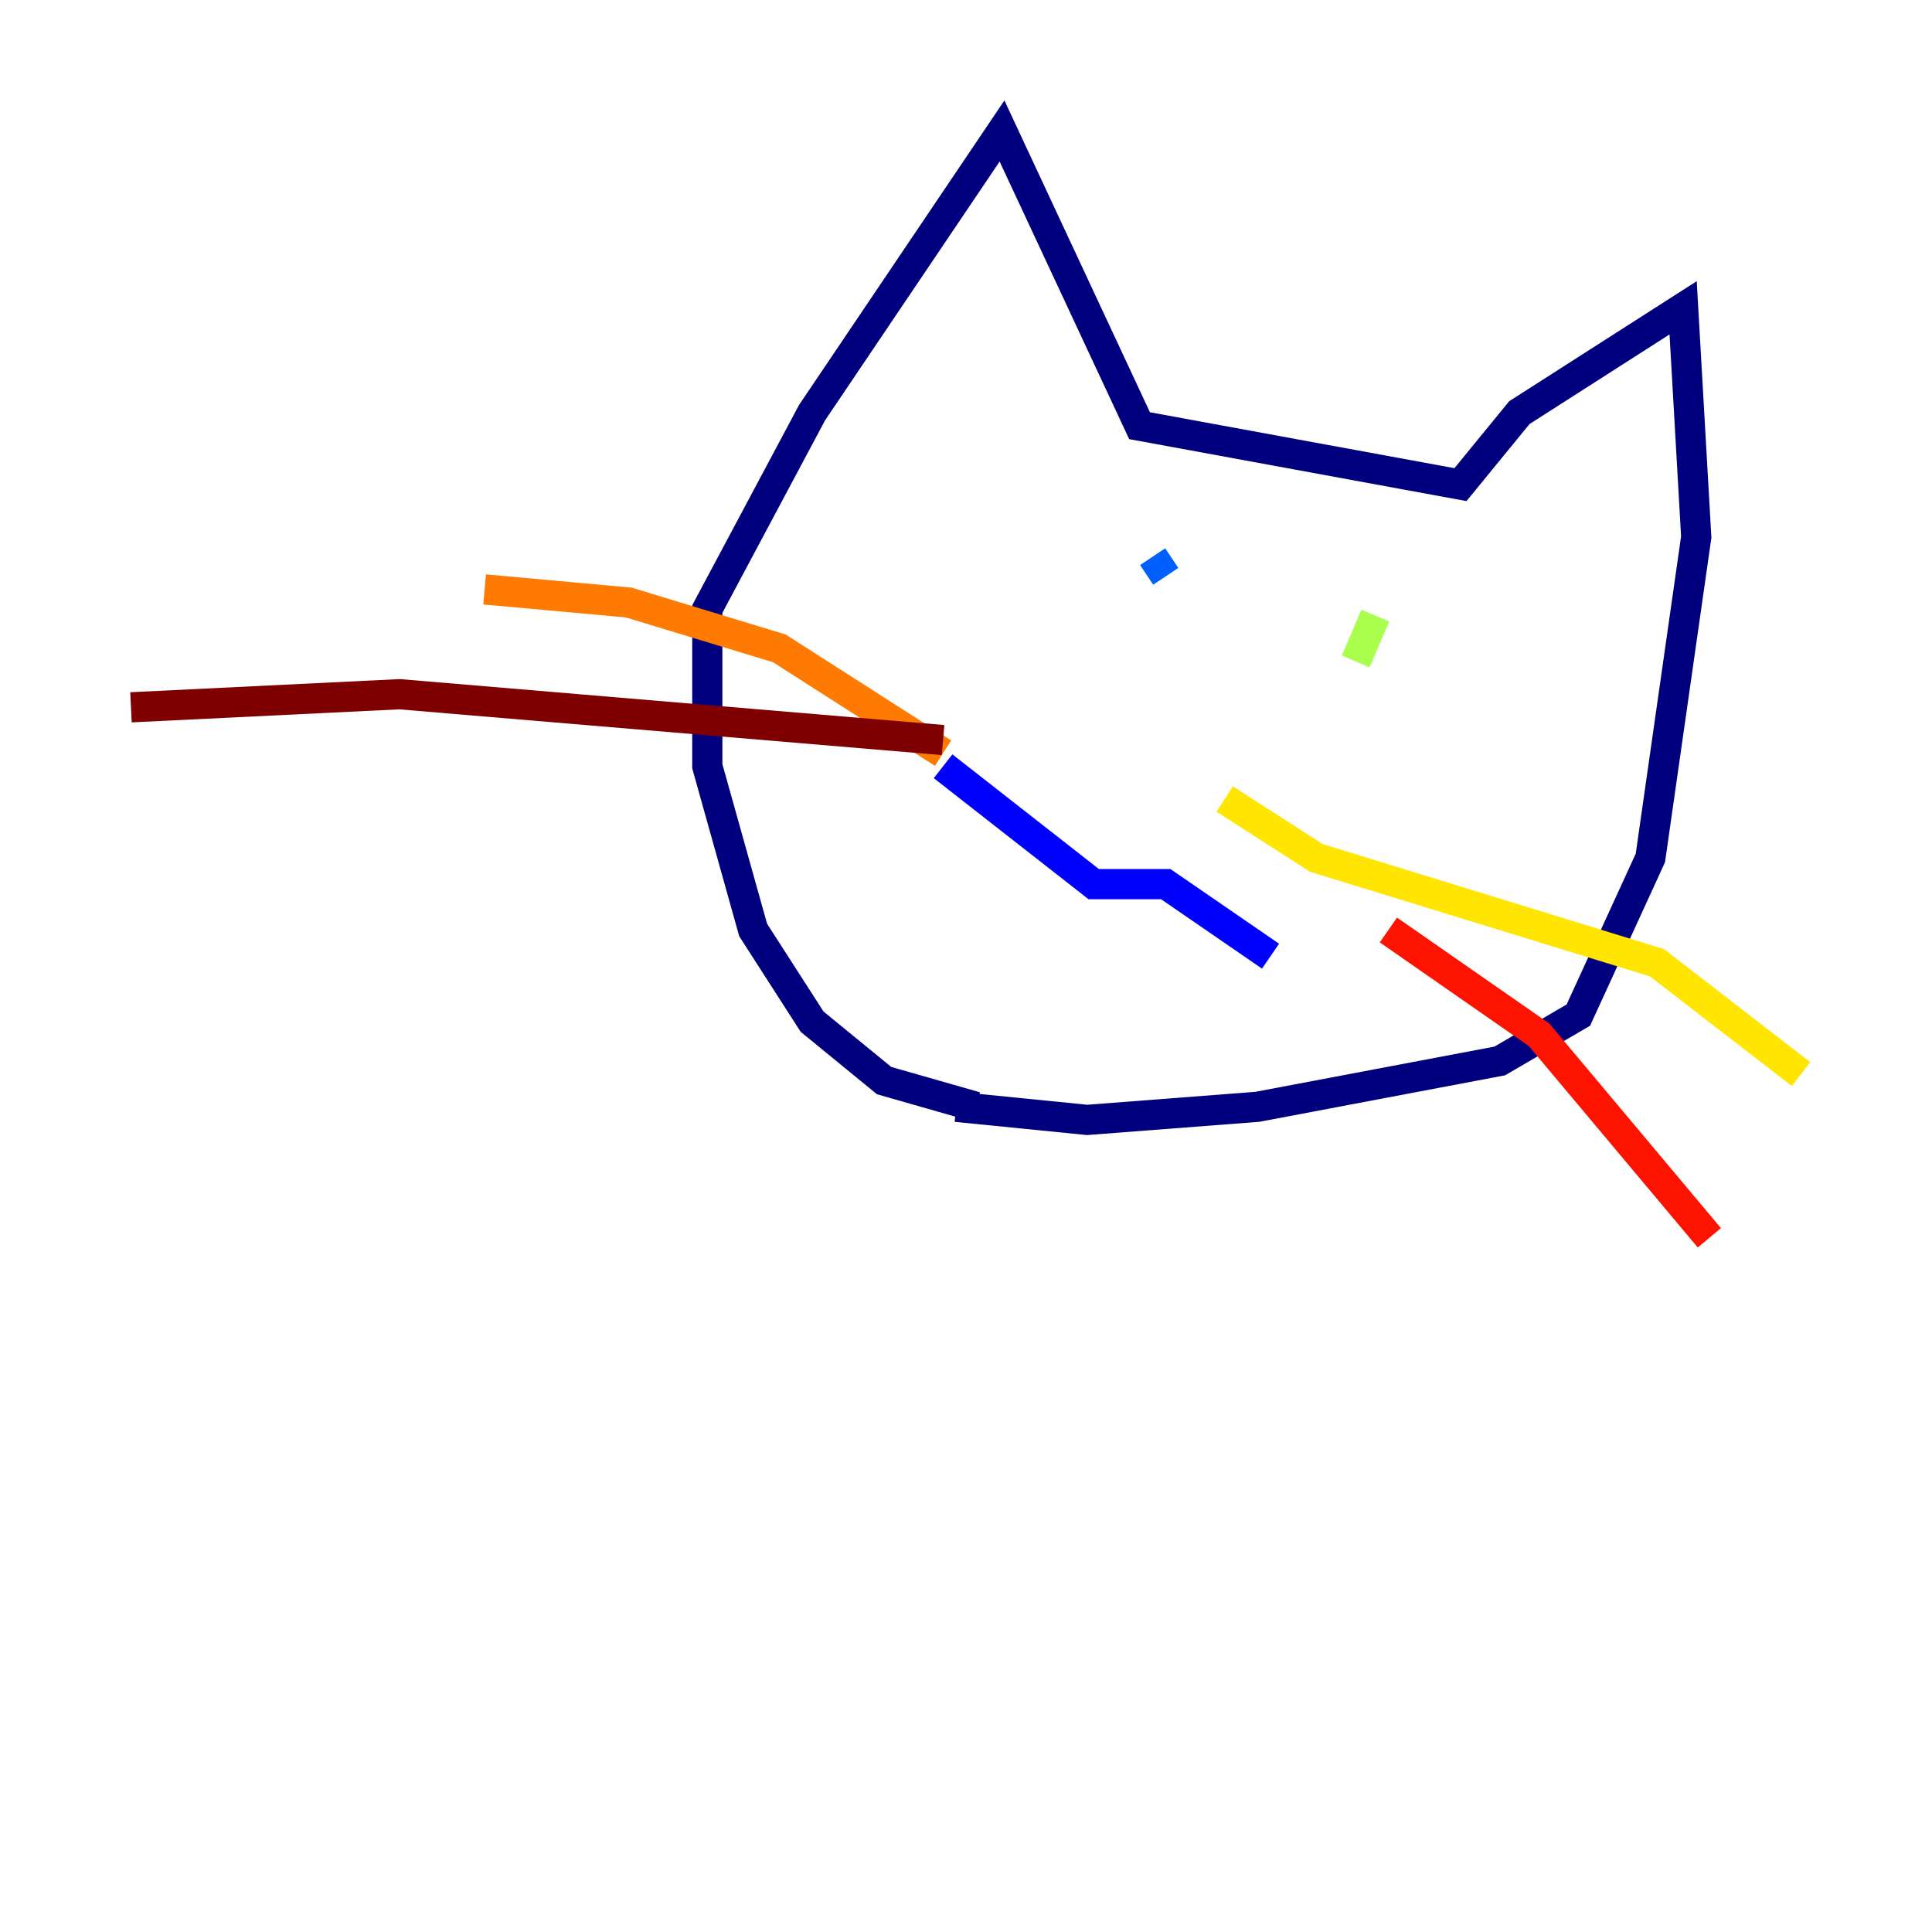 <?xml version="1.0" encoding="utf-8" ?>
<svg baseProfile="tiny" height="128" version="1.2" viewBox="0,0,128,128" width="128" xmlns="http://www.w3.org/2000/svg" xmlns:ev="http://www.w3.org/2001/xml-events" xmlns:xlink="http://www.w3.org/1999/xlink"><defs /><polyline fill="none" points="64.651,73.329 58.576,71.593 53.803,67.688 49.898,61.614 46.861,50.766 46.861,40.352 53.803,27.336 66.386,8.678 75.498,28.203 96.759,32.108 100.664,27.336 111.512,20.393 112.38,35.58 109.342,56.841 104.57,67.254 99.363,70.291 83.308,73.329 72.027,74.197 63.349,73.329" stroke="#00007f" stroke-width="2" /><polyline fill="none" points="62.481,50.766 72.461,58.576 77.234,58.576 84.176,63.349" stroke="#0000fe" stroke-width="2" /><polyline fill="none" points="76.366,36.881 77.234,38.183" stroke="#0060ff" stroke-width="2" /><polyline fill="none" points="88.949,39.051 88.949,39.051" stroke="#00d4ff" stroke-width="2" /><polyline fill="none" points="88.081,42.956 88.081,42.956" stroke="#4cffaa" stroke-width="2" /><polyline fill="none" points="89.817,43.824 91.119,40.786" stroke="#aaff4c" stroke-width="2" /><polyline fill="none" points="81.139,52.936 87.214,56.841 109.776,63.783 119.322,71.159" stroke="#ffe500" stroke-width="2" /><polyline fill="none" points="62.481,49.898 51.634,42.956 41.654,39.919 32.108,39.051" stroke="#ff7a00" stroke-width="2" /><polyline fill="none" points="91.986,61.614 101.966,68.556 113.248,82.007" stroke="#fe1200" stroke-width="2" /><polyline fill="none" points="62.481,49.031 26.468,45.993 8.678,46.861" stroke="#7f0000" stroke-width="2" /></svg>